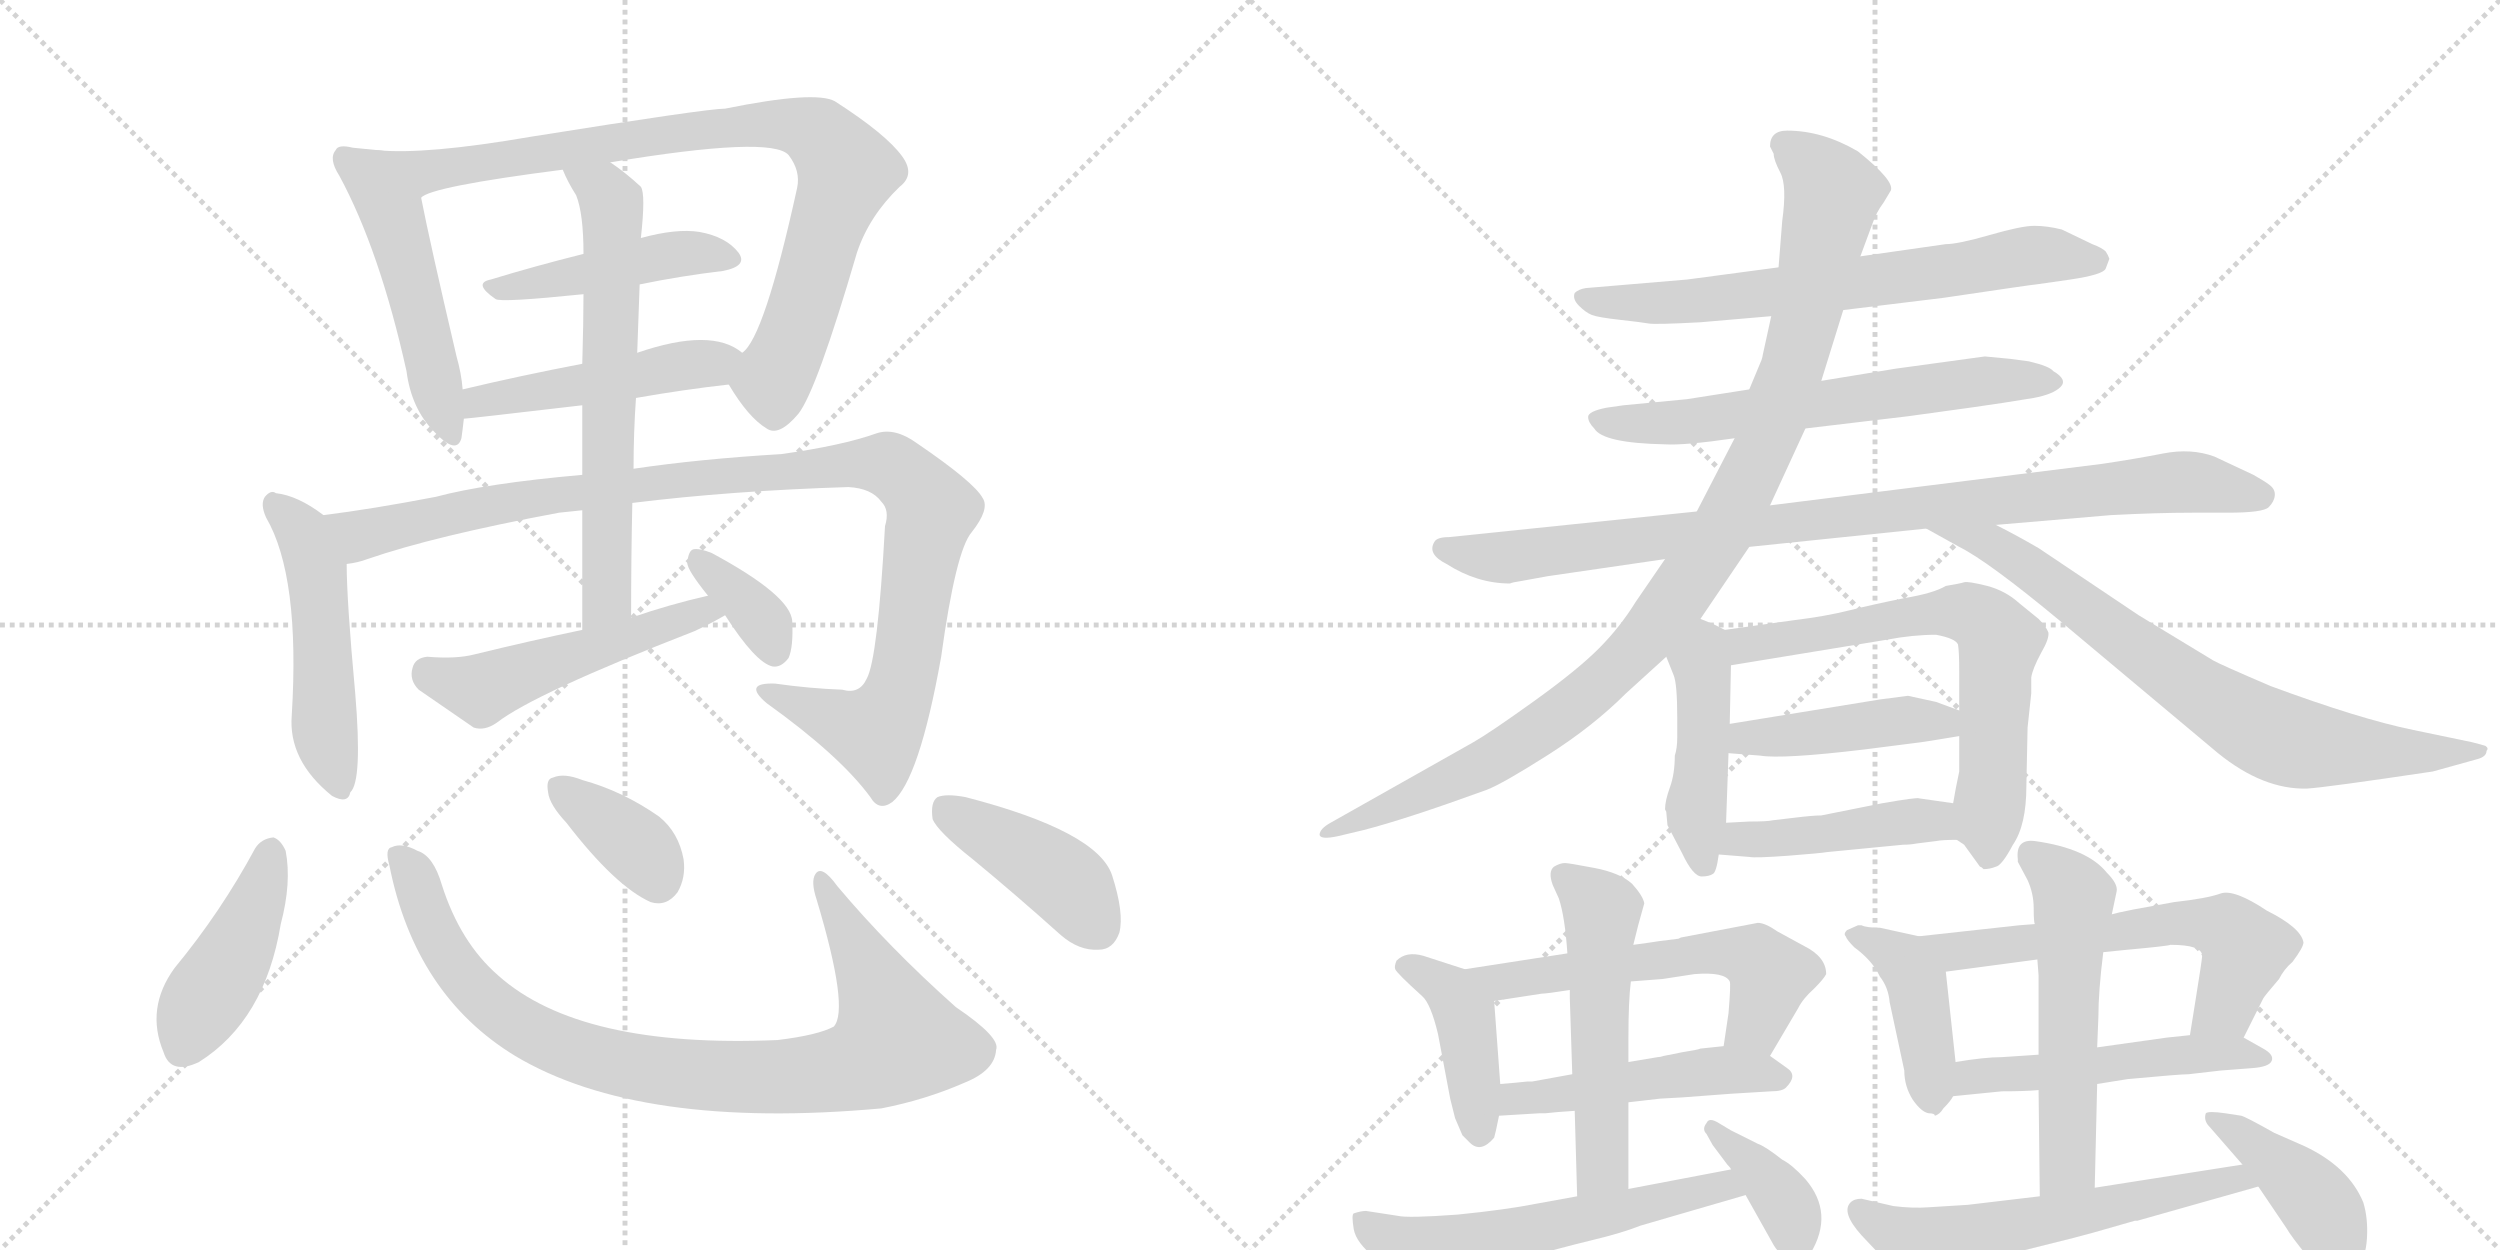 <svg version="1.1" viewBox="0 0 2048 1024" xmlns="http://www.w3.org/2000/svg">
  <g stroke="lightgray" stroke-dasharray="1,1" stroke-width="1" transform="scale(4, 4)">
    <line x1="0" y1="0" x2="256" y2="256"></line>
    <line x1="256" y1="0" x2="0" y2="256"></line>
    <line x1="128" y1="0" x2="128" y2="256"></line>
    <line x1="0" y1="128" x2="256" y2="128"></line>
    <line x1="256" y1="0" x2="512" y2="256"></line>
    <line x1="512" y1="0" x2="256" y2="256"></line>
    <line x1="384" y1="0" x2="384" y2="256"></line>
    <line x1="256" y1="128" x2="512" y2="128"></line>
  </g>
<g transform="scale(1, -1) translate(0, -850)">
   <style type="text/css">
    @keyframes keyframes0 {
      from {
       stroke: black;
       stroke-dashoffset: 501;
       stroke-width: 128;
       }
       62% {
       animation-timing-function: step-end;
       stroke: black;
       stroke-dashoffset: 0;
       stroke-width: 128;
       }
       to {
       stroke: black;
       stroke-width: 1024;
       }
       }
       #make-me-a-hanzi-animation-0 {
         animation: keyframes0 0.658s both;
         animation-delay: 0s;
         animation-timing-function: linear;
       }
    @keyframes keyframes1 {
      from {
       stroke: black;
       stroke-dashoffset: 860;
       stroke-width: 128;
       }
       74% {
       animation-timing-function: step-end;
       stroke: black;
       stroke-dashoffset: 0;
       stroke-width: 128;
       }
       to {
       stroke: black;
       stroke-width: 1024;
       }
       }
       #make-me-a-hanzi-animation-1 {
         animation: keyframes1 0.95s both;
         animation-delay: 0.658s;
         animation-timing-function: linear;
       }
    @keyframes keyframes2 {
      from {
       stroke: black;
       stroke-dashoffset: 452;
       stroke-width: 128;
       }
       60% {
       animation-timing-function: step-end;
       stroke: black;
       stroke-dashoffset: 0;
       stroke-width: 128;
       }
       to {
       stroke: black;
       stroke-width: 1024;
       }
       }
       #make-me-a-hanzi-animation-2 {
         animation: keyframes2 0.618s both;
         animation-delay: 1.608s;
         animation-timing-function: linear;
       }
    @keyframes keyframes3 {
      from {
       stroke: black;
       stroke-dashoffset: 479;
       stroke-width: 128;
       }
       61% {
       animation-timing-function: step-end;
       stroke: black;
       stroke-dashoffset: 0;
       stroke-width: 128;
       }
       to {
       stroke: black;
       stroke-width: 1024;
       }
       }
       #make-me-a-hanzi-animation-3 {
         animation: keyframes3 0.64s both;
         animation-delay: 2.225s;
         animation-timing-function: linear;
       }
    @keyframes keyframes4 {
      from {
       stroke: black;
       stroke-dashoffset: 498;
       stroke-width: 128;
       }
       62% {
       animation-timing-function: step-end;
       stroke: black;
       stroke-dashoffset: 0;
       stroke-width: 128;
       }
       to {
       stroke: black;
       stroke-width: 1024;
       }
       }
       #make-me-a-hanzi-animation-4 {
         animation: keyframes4 0.655s both;
         animation-delay: 2.865s;
         animation-timing-function: linear;
       }
    @keyframes keyframes5 {
      from {
       stroke: black;
       stroke-dashoffset: 1054;
       stroke-width: 128;
       }
       77% {
       animation-timing-function: step-end;
       stroke: black;
       stroke-dashoffset: 0;
       stroke-width: 128;
       }
       to {
       stroke: black;
       stroke-width: 1024;
       }
       }
       #make-me-a-hanzi-animation-5 {
         animation: keyframes5 1.108s both;
         animation-delay: 3.521s;
         animation-timing-function: linear;
       }
    @keyframes keyframes6 {
      from {
       stroke: black;
       stroke-dashoffset: 643;
       stroke-width: 128;
       }
       68% {
       animation-timing-function: step-end;
       stroke: black;
       stroke-dashoffset: 0;
       stroke-width: 128;
       }
       to {
       stroke: black;
       stroke-width: 1024;
       }
       }
       #make-me-a-hanzi-animation-6 {
         animation: keyframes6 0.773s both;
         animation-delay: 4.628s;
         animation-timing-function: linear;
       }
    @keyframes keyframes7 {
      from {
       stroke: black;
       stroke-dashoffset: 505;
       stroke-width: 128;
       }
       62% {
       animation-timing-function: step-end;
       stroke: black;
       stroke-dashoffset: 0;
       stroke-width: 128;
       }
       to {
       stroke: black;
       stroke-width: 1024;
       }
       }
       #make-me-a-hanzi-animation-7 {
         animation: keyframes7 0.661s both;
         animation-delay: 5.402s;
         animation-timing-function: linear;
       }
    @keyframes keyframes8 {
      from {
       stroke: black;
       stroke-dashoffset: 353;
       stroke-width: 128;
       }
       53% {
       animation-timing-function: step-end;
       stroke: black;
       stroke-dashoffset: 0;
       stroke-width: 128;
       }
       to {
       stroke: black;
       stroke-width: 1024;
       }
       }
       #make-me-a-hanzi-animation-8 {
         animation: keyframes8 0.537s both;
         animation-delay: 6.062s;
         animation-timing-function: linear;
       }
    @keyframes keyframes9 {
      from {
       stroke: black;
       stroke-dashoffset: 432;
       stroke-width: 128;
       }
       58% {
       animation-timing-function: step-end;
       stroke: black;
       stroke-dashoffset: 0;
       stroke-width: 128;
       }
       to {
       stroke: black;
       stroke-width: 1024;
       }
       }
       #make-me-a-hanzi-animation-9 {
         animation: keyframes9 0.602s both;
         animation-delay: 6.6s;
         animation-timing-function: linear;
       }
    @keyframes keyframes10 {
      from {
       stroke: black;
       stroke-dashoffset: 898;
       stroke-width: 128;
       }
       75% {
       animation-timing-function: step-end;
       stroke: black;
       stroke-dashoffset: 0;
       stroke-width: 128;
       }
       to {
       stroke: black;
       stroke-width: 1024;
       }
       }
       #make-me-a-hanzi-animation-10 {
         animation: keyframes10 0.981s both;
         animation-delay: 7.201s;
         animation-timing-function: linear;
       }
    @keyframes keyframes11 {
      from {
       stroke: black;
       stroke-dashoffset: 366;
       stroke-width: 128;
       }
       54% {
       animation-timing-function: step-end;
       stroke: black;
       stroke-dashoffset: 0;
       stroke-width: 128;
       }
       to {
       stroke: black;
       stroke-width: 1024;
       }
       }
       #make-me-a-hanzi-animation-11 {
         animation: keyframes11 0.548s both;
         animation-delay: 8.182s;
         animation-timing-function: linear;
       }
    @keyframes keyframes12 {
      from {
       stroke: black;
       stroke-dashoffset: 418;
       stroke-width: 128;
       }
       58% {
       animation-timing-function: step-end;
       stroke: black;
       stroke-dashoffset: 0;
       stroke-width: 128;
       }
       to {
       stroke: black;
       stroke-width: 1024;
       }
       }
       #make-me-a-hanzi-animation-12 {
         animation: keyframes12 0.59s both;
         animation-delay: 8.73s;
         animation-timing-function: linear;
       }
    @keyframes keyframes13 {
      from {
       stroke: black;
       stroke-dashoffset: 681;
       stroke-width: 128;
       }
       69% {
       animation-timing-function: step-end;
       stroke: black;
       stroke-dashoffset: 0;
       stroke-width: 128;
       }
       to {
       stroke: black;
       stroke-width: 1024;
       }
       }
       #make-me-a-hanzi-animation-13 {
         animation: keyframes13 0.804s both;
         animation-delay: 9.32s;
         animation-timing-function: linear;
       }
    @keyframes keyframes14 {
      from {
       stroke: black;
       stroke-dashoffset: 631;
       stroke-width: 128;
       }
       67% {
       animation-timing-function: step-end;
       stroke: black;
       stroke-dashoffset: 0;
       stroke-width: 128;
       }
       to {
       stroke: black;
       stroke-width: 1024;
       }
       }
       #make-me-a-hanzi-animation-14 {
         animation: keyframes14 0.764s both;
         animation-delay: 10.124s;
         animation-timing-function: linear;
       }
    @keyframes keyframes15 {
      from {
       stroke: black;
       stroke-dashoffset: 930;
       stroke-width: 128;
       }
       75% {
       animation-timing-function: step-end;
       stroke: black;
       stroke-dashoffset: 0;
       stroke-width: 128;
       }
       to {
       stroke: black;
       stroke-width: 1024;
       }
       }
       #make-me-a-hanzi-animation-15 {
         animation: keyframes15 1.007s both;
         animation-delay: 10.888s;
         animation-timing-function: linear;
       }
    @keyframes keyframes16 {
      from {
       stroke: black;
       stroke-dashoffset: 1021;
       stroke-width: 128;
       }
       77% {
       animation-timing-function: step-end;
       stroke: black;
       stroke-dashoffset: 0;
       stroke-width: 128;
       }
       to {
       stroke: black;
       stroke-width: 1024;
       }
       }
       #make-me-a-hanzi-animation-16 {
         animation: keyframes16 1.081s both;
         animation-delay: 11.895s;
         animation-timing-function: linear;
       }
    @keyframes keyframes17 {
      from {
       stroke: black;
       stroke-dashoffset: 752;
       stroke-width: 128;
       }
       71% {
       animation-timing-function: step-end;
       stroke: black;
       stroke-dashoffset: 0;
       stroke-width: 128;
       }
       to {
       stroke: black;
       stroke-width: 1024;
       }
       }
       #make-me-a-hanzi-animation-17 {
         animation: keyframes17 0.862s both;
         animation-delay: 12.976s;
         animation-timing-function: linear;
       }
    @keyframes keyframes18 {
      from {
       stroke: black;
       stroke-dashoffset: 449;
       stroke-width: 128;
       }
       59% {
       animation-timing-function: step-end;
       stroke: black;
       stroke-dashoffset: 0;
       stroke-width: 128;
       }
       to {
       stroke: black;
       stroke-width: 1024;
       }
       }
       #make-me-a-hanzi-animation-18 {
         animation: keyframes18 0.615s both;
         animation-delay: 13.838s;
         animation-timing-function: linear;
       }
    @keyframes keyframes19 {
      from {
       stroke: black;
       stroke-dashoffset: 664;
       stroke-width: 128;
       }
       68% {
       animation-timing-function: step-end;
       stroke: black;
       stroke-dashoffset: 0;
       stroke-width: 128;
       }
       to {
       stroke: black;
       stroke-width: 1024;
       }
       }
       #make-me-a-hanzi-animation-19 {
         animation: keyframes19 0.79s both;
         animation-delay: 14.453s;
         animation-timing-function: linear;
       }
    @keyframes keyframes20 {
      from {
       stroke: black;
       stroke-dashoffset: 437;
       stroke-width: 128;
       }
       59% {
       animation-timing-function: step-end;
       stroke: black;
       stroke-dashoffset: 0;
       stroke-width: 128;
       }
       to {
       stroke: black;
       stroke-width: 1024;
       }
       }
       #make-me-a-hanzi-animation-20 {
         animation: keyframes20 0.606s both;
         animation-delay: 15.243s;
         animation-timing-function: linear;
       }
    @keyframes keyframes21 {
      from {
       stroke: black;
       stroke-dashoffset: 445;
       stroke-width: 128;
       }
       59% {
       animation-timing-function: step-end;
       stroke: black;
       stroke-dashoffset: 0;
       stroke-width: 128;
       }
       to {
       stroke: black;
       stroke-width: 1024;
       }
       }
       #make-me-a-hanzi-animation-21 {
         animation: keyframes21 0.612s both;
         animation-delay: 15.849s;
         animation-timing-function: linear;
       }
    @keyframes keyframes22 {
      from {
       stroke: black;
       stroke-dashoffset: 416;
       stroke-width: 128;
       }
       58% {
       animation-timing-function: step-end;
       stroke: black;
       stroke-dashoffset: 0;
       stroke-width: 128;
       }
       to {
       stroke: black;
       stroke-width: 1024;
       }
       }
       #make-me-a-hanzi-animation-22 {
         animation: keyframes22 0.589s both;
         animation-delay: 16.461s;
         animation-timing-function: linear;
       }
    @keyframes keyframes23 {
      from {
       stroke: black;
       stroke-dashoffset: 572;
       stroke-width: 128;
       }
       65% {
       animation-timing-function: step-end;
       stroke: black;
       stroke-dashoffset: 0;
       stroke-width: 128;
       }
       to {
       stroke: black;
       stroke-width: 1024;
       }
       }
       #make-me-a-hanzi-animation-23 {
         animation: keyframes23 0.715s both;
         animation-delay: 17.05s;
         animation-timing-function: linear;
       }
    @keyframes keyframes24 {
      from {
       stroke: black;
       stroke-dashoffset: 486;
       stroke-width: 128;
       }
       61% {
       animation-timing-function: step-end;
       stroke: black;
       stroke-dashoffset: 0;
       stroke-width: 128;
       }
       to {
       stroke: black;
       stroke-width: 1024;
       }
       }
       #make-me-a-hanzi-animation-24 {
         animation: keyframes24 0.646s both;
         animation-delay: 17.765s;
         animation-timing-function: linear;
       }
    @keyframes keyframes25 {
      from {
       stroke: black;
       stroke-dashoffset: 530;
       stroke-width: 128;
       }
       63% {
       animation-timing-function: step-end;
       stroke: black;
       stroke-dashoffset: 0;
       stroke-width: 128;
       }
       to {
       stroke: black;
       stroke-width: 1024;
       }
       }
       #make-me-a-hanzi-animation-25 {
         animation: keyframes25 0.681s both;
         animation-delay: 18.411s;
         animation-timing-function: linear;
       }
    @keyframes keyframes26 {
      from {
       stroke: black;
       stroke-dashoffset: 577;
       stroke-width: 128;
       }
       65% {
       animation-timing-function: step-end;
       stroke: black;
       stroke-dashoffset: 0;
       stroke-width: 128;
       }
       to {
       stroke: black;
       stroke-width: 1024;
       }
       }
       #make-me-a-hanzi-animation-26 {
         animation: keyframes26 0.72s both;
         animation-delay: 19.092s;
         animation-timing-function: linear;
       }
    @keyframes keyframes27 {
      from {
       stroke: black;
       stroke-dashoffset: 373;
       stroke-width: 128;
       }
       55% {
       animation-timing-function: step-end;
       stroke: black;
       stroke-dashoffset: 0;
       stroke-width: 128;
       }
       to {
       stroke: black;
       stroke-width: 1024;
       }
       }
       #make-me-a-hanzi-animation-27 {
         animation: keyframes27 0.554s both;
         animation-delay: 19.812s;
         animation-timing-function: linear;
       }
    @keyframes keyframes28 {
      from {
       stroke: black;
       stroke-dashoffset: 422;
       stroke-width: 128;
       }
       58% {
       animation-timing-function: step-end;
       stroke: black;
       stroke-dashoffset: 0;
       stroke-width: 128;
       }
       to {
       stroke: black;
       stroke-width: 1024;
       }
       }
       #make-me-a-hanzi-animation-28 {
         animation: keyframes28 0.593s both;
         animation-delay: 20.365s;
         animation-timing-function: linear;
       }
    @keyframes keyframes29 {
      from {
       stroke: black;
       stroke-dashoffset: 605;
       stroke-width: 128;
       }
       66% {
       animation-timing-function: step-end;
       stroke: black;
       stroke-dashoffset: 0;
       stroke-width: 128;
       }
       to {
       stroke: black;
       stroke-width: 1024;
       }
       }
       #make-me-a-hanzi-animation-29 {
         animation: keyframes29 0.742s both;
         animation-delay: 20.958s;
         animation-timing-function: linear;
       }
    @keyframes keyframes30 {
      from {
       stroke: black;
       stroke-dashoffset: 510;
       stroke-width: 128;
       }
       62% {
       animation-timing-function: step-end;
       stroke: black;
       stroke-dashoffset: 0;
       stroke-width: 128;
       }
       to {
       stroke: black;
       stroke-width: 1024;
       }
       }
       #make-me-a-hanzi-animation-30 {
         animation: keyframes30 0.665s both;
         animation-delay: 21.701s;
         animation-timing-function: linear;
       }
    @keyframes keyframes31 {
      from {
       stroke: black;
       stroke-dashoffset: 550;
       stroke-width: 128;
       }
       64% {
       animation-timing-function: step-end;
       stroke: black;
       stroke-dashoffset: 0;
       stroke-width: 128;
       }
       to {
       stroke: black;
       stroke-width: 1024;
       }
       }
       #make-me-a-hanzi-animation-31 {
         animation: keyframes31 0.698s both;
         animation-delay: 22.366s;
         animation-timing-function: linear;
       }
    @keyframes keyframes32 {
      from {
       stroke: black;
       stroke-dashoffset: 588;
       stroke-width: 128;
       }
       66% {
       animation-timing-function: step-end;
       stroke: black;
       stroke-dashoffset: 0;
       stroke-width: 128;
       }
       to {
       stroke: black;
       stroke-width: 1024;
       }
       }
       #make-me-a-hanzi-animation-32 {
         animation: keyframes32 0.729s both;
         animation-delay: 23.063s;
         animation-timing-function: linear;
       }
    @keyframes keyframes33 {
      from {
       stroke: black;
       stroke-dashoffset: 419;
       stroke-width: 128;
       }
       58% {
       animation-timing-function: step-end;
       stroke: black;
       stroke-dashoffset: 0;
       stroke-width: 128;
       }
       to {
       stroke: black;
       stroke-width: 1024;
       }
       }
       #make-me-a-hanzi-animation-33 {
         animation: keyframes33 0.591s both;
         animation-delay: 23.792s;
         animation-timing-function: linear;
       }
</style>
<path d="M 309 727 Q 300 728 289 729 Q 277 732 275 727 Q 269 720 278 706 Q 311 645 333 546 Q 337 515 356 496 Q 374 477 378 491 Q 379 498 380 507 L 379 531 Q 378 544 374 558 Q 352 652 345 688 C 339 717 338 724 309 727 Z" fill="lightgray"></path> 
<path d="M 597 535 Q 613 508 628 499 Q 638 492 654 511 Q 669 530 702 643 Q 712 673 737 697 Q 750 707 739 722 Q 726 740 684 767 Q 668 776 594 761 Q 579 761 435 738 Q 348 723 309 727 C 279 728 317 677 345 688 Q 352 697 461 711 L 500 717 Q 632 739 646 723 Q 656 710 653 696 Q 626 573 608 561 C 594 540 594 540 597 535 Z" fill="lightgray"></path> 
<path d="M 524 617 Q 558 624 592 628 Q 613 632 605 643 Q 595 656 573 660 Q 554 663 525 655 L 478 642 Q 438 632 402 621 Q 387 618 406 605 Q 410 602 478 609 L 524 617 Z" fill="lightgray"></path> 
<path d="M 521 524 Q 561 531 597 535 C 627 538 633 544 608 561 Q 583 582 522 561 L 477 552 Q 425 542 379 531 C 350 524 350 504 380 507 Q 383 507 477 518 L 521 524 Z" fill="lightgray"></path> 
<path d="M 265 428 Q 244 444 226 446 Q 222 449 217 443 Q 213 437 218 426 Q 246 378 239 264 Q 236 227 272 198 Q 285 191 287 201 Q 297 210 291 282 Q 284 358 284 388 C 284 415 284 415 265 428 Z" fill="lightgray"></path> 
<path d="M 518 438 Q 599 448 695 451 Q 714 450 722 439 Q 729 432 725 419 Q 719 310 710 294 Q 704 281 690 285 Q 663 286 635 290 Q 608 291 628 274 Q 688 231 713 197 Q 720 185 731 193 Q 753 211 771 312 Q 783 399 796 414 Q 811 433 805 442 Q 798 455 751 487 Q 733 500 718 495 Q 690 485 640 478 Q 573 474 519 466 L 477 461 Q 398 454 357 443 Q 305 433 265 428 C 235 424 255 380 284 388 Q 293 389 301 392 Q 356 411 458 430 Q 467 431 477 432 L 518 438 Z" fill="lightgray"></path> 
<path d="M 517 344 Q 517 393 518 438 L 519 466 Q 519 496 521 524 L 522 561 Q 523 589 524 617 L 525 655 Q 529 691 525 697 Q 512 709 500 717 C 476 735 448 738 461 711 Q 465 701 472 690 Q 478 675 478 642 L 478 609 Q 478 587 477 552 L 477 518 Q 477 493 477 461 L 477 432 Q 477 389 477 334 C 477 304 517 314 517 344 Z" fill="lightgray"></path> 
<path d="M 580 362 Q 549 355 517 344 L 477 334 Q 434 325 389 314 Q 374 310 350 312 Q 340 311 338 303 Q 335 293 343 285 Q 362 272 388 254 Q 397 251 407 258 Q 438 282 569 333 Q 582 339 594 346 C 620 361 609 369 580 362 Z" fill="lightgray"></path> 
<path d="M 594 346 Q 619 307 633 304 Q 640 303 646 311 Q 650 320 649 341 Q 648 362 583 397 Q 573 401 568 400 Q 564 399 563 389 Q 563 383 580 362 L 594 346 Z" fill="lightgray"></path> 
<path d="M 209 155 Q 181 103 143 57 Q 119 24 134 -12 Q 140 -31 163 -20 Q 217 14 230 93 Q 239 127 234 153 Q 230 162 224 164 Q 214 163 209 155 Z" fill="lightgray"></path> 
<path d="M 319 141 Q 340 35 422 -15 Q 524 -76 722 -58 Q 758 -51 790 -37 Q 815 -27 816 -10 Q 820 0 783 25 Q 728 74 686 124 Q 673 142 668 134 Q 664 128 669 113 Q 696 23 683 9 Q 670 2 637 -2 Q 475 -9 408 51 Q 377 78 362 125 Q 355 149 342 153 Q 329 160 321 156 Q 315 155 319 141 Z" fill="lightgray"></path> 
<path d="M 464 176 Q 504 124 533 111 Q 546 107 555 119 Q 562 131 560 146 Q 556 168 540 181 Q 510 202 477 211 Q 462 217 453 213 Q 447 212 449 201 Q 450 191 464 176 Z" fill="lightgray"></path> 
<path d="M 797 146 Q 831 118 869 84 Q 884 71 900 72 Q 912 72 917 86 Q 921 102 911 133 Q 899 169 791 197 Q 775 200 768 197 Q 762 193 764 179 Q 768 169 797 146 Z" fill="lightgray"></path> 
<path d="M 1510 596 L 1592 606 Q 1666 617 1668 617 L 1696 621 Q 1723 625 1725 630 L 1728 638 Q 1727 641 1725 644 Q 1722 647 1714 650 L 1689 662 Q 1677 665 1666.5 665 Q 1656 665 1630 657.5 Q 1604 650 1594 650 L 1524 640 L 1457 631 L 1382 621 L 1299 614 Q 1293 613 1290 610 Q 1288 605 1293.5 599.5 Q 1299 594 1304 592 Q 1309 590 1327 588 Q 1345 586 1350.5 585 Q 1356 584 1393 586 L 1451 591 L 1510 596 Z" fill="lightgray"></path> 
<path d="M 1479 499 L 1563 509 Q 1629 518 1641 520 L 1666 524 Q 1682 527 1688 533 Q 1694 539 1682 546 Q 1679 550 1662 554 L 1647 556 Q 1627 558 1626 558 L 1553 548 L 1492 538 L 1433 531 L 1382 523 L 1330 518 L 1316 516 Q 1301 513 1301 508.5 Q 1301 504 1306 499 Q 1313 487 1364 486 Q 1380 485 1421 491 L 1479 499 Z" fill="lightgray"></path> 
<path d="M 1433 402 L 1578 417 L 1635 420 L 1729 428 Q 1767 430 1796 430 L 1825 430 Q 1854 430 1858.5 434.5 Q 1863 439 1863.5 444 Q 1864 449 1859.5 452.5 Q 1855 456 1846 461 L 1814 476 Q 1795 483 1772 478.5 Q 1749 474 1722 470 L 1450 436 L 1390 431 L 1187 410 Q 1177 410 1175 406 Q 1169 396 1185 388 Q 1210 372 1237 372 Q 1239 373 1246 374 L 1268 378 L 1364 392 L 1433 402 Z" fill="lightgray"></path> 
<path d="M 1393 343 L 1433 402 L 1450 436 L 1479 499 L 1492 538 L 1510 596 L 1524 640 L 1534 667 Q 1537 676 1543 684 L 1549 694 Q 1552 702 1522 726 Q 1493 743 1464 743 Q 1450 743 1450 730 L 1453 724 Q 1453 719 1458.5 708.5 Q 1464 698 1460 669 L 1457 631 L 1451 591 L 1444 559 Q 1444 558 1443 555 L 1433 531 L 1421 491 L 1390 431 L 1364 392 L 1340 357 Q 1327 336 1309.5 318.5 Q 1292 301 1256.5 275.5 Q 1221 250 1207 242 L 1090 176 Q 1081 171 1081 166 Q 1082 162 1096 165 L 1117 170 Q 1152 179 1218 203 Q 1231 208 1268 231.5 Q 1305 255 1332 282 L 1365 312 L 1393 343 Z" fill="lightgray"></path> 
<path d="M 1578 417 L 1605 402 Q 1629 390 1688 341 L 1817 233 Q 1854 203 1890 204 Q 1906 205 1993 218 L 2029 228 Q 2037 230 2037 235 Q 2039 237 2036 239 Q 2033 240 2025 242 L 1977 252 Q 1933 261 1860 288 Q 1818 306 1813 309 L 1752 346 L 1670 401 Q 1651 412 1635 420 C 1608 434 1552 432 1578 417 Z" fill="lightgray"></path> 
<path d="M 1366 174 Q 1368 170 1378 151 Q 1387 132 1394 132 Q 1400 132 1403 134 Q 1406 135 1408 150 L 1414 176 L 1416 233 L 1417 257 L 1418 305 C 1419 331 1419 331 1413 334 L 1403 339 L 1393 343 C 1365 354 1354 340 1365 312 L 1371 297 Q 1374 290 1374 262 L 1374 246 Q 1374 237 1372 231 Q 1372 216 1368 205 Q 1364 194 1364 187 L 1365 185 L 1366 174 Z" fill="lightgray"></path> 
<path d="M 1603 162 L 1609 158 L 1622 140 Q 1623 140 1625 138 Q 1630 138 1635 140 Q 1640 141 1649 158 Q 1660 174 1660 206 L 1661 254 L 1664 282 L 1664 295 Q 1665 302 1672 315 Q 1679 327 1678 332 Q 1676 337 1670 343 L 1654 356 Q 1643 366 1628 370 Q 1612 374 1609 373 Q 1606 372 1594 370 Q 1584 364 1560 360 Q 1535 355 1515 350 Q 1495 345 1470 342 L 1413 334 C 1383 330 1388 300 1418 305 L 1546 326 Q 1567 330 1586 330 Q 1602 327 1604 322 Q 1605 316 1605 300 L 1605 268 L 1605 247 L 1605 218 Q 1602 204 1600 192 C 1596 169 1596 169 1603 162 Z" fill="lightgray"></path> 
<path d="M 1416 233 L 1442 231 Q 1460 228 1527 236 L 1574 242 Q 1575 242 1605 247 C 1635 252 1633 258 1605 268 L 1586 275 L 1563 280 L 1540 277 L 1417 257 C 1387 252 1386 235 1416 233 Z" fill="lightgray"></path> 
<path d="M 1408 150 L 1433 148 Q 1438 147 1465 149 Q 1491 151 1497 152 L 1559 158 Q 1565 158 1570 159 L 1586 161 Q 1591 162 1603 162 C 1633 162 1630 188 1600 192 L 1572 196 Q 1571 197 1542 192 L 1492 182 Q 1485 182 1469 180 L 1452 178 Q 1448 177 1433 177 L 1414 176 C 1384 174 1378 152 1408 150 Z" fill="lightgray"></path> 
<path d="M 1200 56 L 1166 67 Q 1152 71 1144 63 Q 1142 58 1143 56 Q 1144 53 1165 34 Q 1172 28 1178 3 L 1188 -50 L 1192 -66 L 1198 -80 L 1204 -86 Q 1213 -95 1224 -82 Q 1225 -79 1228 -64 L 1229 -38 L 1224 30 C 1223 49 1223 49 1200 56 Z" fill="lightgray"></path> 
<path d="M 1450 -15 L 1473 24 Q 1477 32 1486 40 Q 1494 48 1496 52 Q 1496 66 1478 75 L 1456 87 Q 1446 94 1440 94 L 1377 82 L 1375 81 L 1359 79 Q 1353 78 1338 76 L 1284 69 L 1200 56 C 1170 51 1194 25 1224 30 L 1263 36 Q 1267 36 1286 39 L 1336 46 L 1362 48 L 1388 52 Q 1413 54 1417 46 Q 1418 44 1416 20 L 1412 -7 C 1408 -37 1435 -41 1450 -15 Z" fill="lightgray"></path> 
<path d="M 1451 -44 Q 1460 -44 1463 -41 Q 1473 -31 1464 -25 L 1450 -15 C 1435 -5 1435 -5 1412 -7 L 1393 -9 Q 1391 -10 1378 -12 L 1363 -15 Q 1360 -16 1358 -16 L 1334 -20 L 1288 -30 L 1255 -36 L 1251 -36 L 1241 -37 L 1229 -38 C 1199 -40 1198 -66 1228 -64 L 1261 -62 L 1266 -62 L 1276 -61 L 1290 -60 L 1334 -53 L 1360 -50 L 1378 -49 L 1418 -46 L 1451 -44 Z" fill="lightgray"></path> 
<path d="M 1338 76 L 1342 92 L 1347 110 Q 1346 116 1337 126 Q 1327 135 1306 139 Q 1285 143 1282 143 Q 1278 143 1273 140 Q 1268 136 1272 125 L 1277 114 Q 1282 99 1284 69 L 1286 39 L 1286 32 L 1288 -30 L 1290 -60 L 1292 -130 C 1293 -160 1334 -154 1334 -124 L 1334 -53 L 1334 -20 L 1334 0 Q 1334 30 1336 46 L 1338 76 Z" fill="lightgray"></path> 
<path d="M 1292 -130 L 1259 -136 Q 1234 -141 1194 -145 Q 1153 -148 1145 -146 L 1119 -142 Q 1115 -142 1109 -144 Q 1107 -145 1109 -157 Q 1111 -168 1126 -180 Q 1140 -191 1148 -201 Q 1156 -211 1169 -208 Q 1182 -208 1218 -190 L 1244 -182 Q 1279 -172 1304 -166 Q 1329 -160 1344 -154 L 1430 -129 C 1459 -121 1447 -102 1418 -108 L 1334 -124 L 1292 -130 Z" fill="lightgray"></path> 
<path d="M 1430 -129 L 1453 -170 Q 1459 -180 1469 -182 Q 1479 -184 1483 -177 Q 1503 -144 1479 -116 Q 1468 -104 1460 -100 Q 1446 -89 1440 -87 L 1418 -76 L 1408 -70 Q 1400 -65 1398 -70 Q 1394 -75 1398 -79 L 1403 -88 L 1415 -104 Q 1418 -107 1418 -108 L 1430 -129 Z" fill="lightgray"></path> 
<path d="M 1525 92 L 1522 92 L 1513 88 Q 1510 85 1512 83 Q 1513 80 1519 74 Q 1534 63 1540 50 Q 1547 41 1548 29 L 1560 -27 Q 1560 -40 1567 -51 Q 1574 -61 1580 -62 Q 1585 -62 1585 -64 Q 1589 -63 1592 -58 Q 1598 -52 1600 -48 L 1602 -20 L 1594 54 C 1591 79 1591 79 1572 83 L 1540 90 Q 1529 90 1525 92 Z" fill="lightgray"></path> 
<path d="M 1838 0 L 1854 32 Q 1855 34 1867 48 Q 1871 56 1878 62 Q 1887 74 1887 78 Q 1885 90 1857 104 Q 1830 122 1819 118 Q 1808 114 1781 111 L 1748 105 Q 1733 102 1730 101 L 1667 93 L 1654 92 L 1572 83 C 1542 80 1564 50 1594 54 L 1669 64 L 1723 70 L 1743 72 Q 1776 75 1778 76 Q 1804 76 1804 67 Q 1804 64 1798 27 L 1794 2 C 1789 -28 1825 -27 1838 0 Z" fill="lightgray"></path> 
<path d="M 1600 -48 L 1640 -44 Q 1659 -44 1670 -43 L 1718 -38 L 1743 -34 Q 1786 -30 1793 -30 L 1819 -27 L 1845 -25 Q 1859 -24 1861 -19 Q 1863 -14 1854 -9 L 1838 0 L 1794 2 L 1775 0 L 1718 -8 L 1670 -14 L 1640 -16 Q 1626 -16 1602 -20 C 1572 -25 1570 -51 1600 -48 Z" fill="lightgray"></path> 
<path d="M 1670 -43 L 1671 -130 C 1671 -160 1715 -153 1716 -123 L 1718 -38 L 1718 -8 L 1719 17 Q 1719 38 1723 70 L 1730 101 L 1734 120 Q 1735 126 1726 135 Q 1710 155 1667 161 Q 1651 163 1653 146 L 1653 144 L 1661 129 Q 1666 118 1666 106 Q 1666 94 1667 93 L 1669 64 L 1670 51 L 1670 -14 L 1670 -43 Z" fill="lightgray"></path> 
<path d="M 1671 -130 L 1612 -137 L 1580 -139 Q 1567 -140 1551 -138 L 1525 -132 Q 1519 -132 1516 -135 Q 1508 -143 1525 -162 L 1542 -180 Q 1563 -201 1572 -200 Q 1581 -198 1588 -196 L 1651 -176 L 1699 -164 Q 1703 -163 1714 -160 L 1749 -150 L 1751 -150 L 1850 -122 C 1879 -114 1867 -99 1837 -104 L 1716 -123 L 1671 -130 Z" fill="lightgray"></path> 
<path d="M 1850 -122 L 1873 -156 Q 1877 -163 1890.5 -179.5 Q 1904 -196 1913 -198 Q 1923 -198 1930.5 -189.5 Q 1938 -181 1939 -164.5 Q 1940 -148 1936 -135 Q 1924 -106 1888 -89 L 1863 -78 Q 1840 -65 1836 -64 L 1823 -62 Q 1809 -60 1807 -62 Q 1805 -68 1810 -73 L 1837 -104 L 1850 -122 Z" fill="lightgray"></path> 
      <clipPath id="make-me-a-hanzi-clip-0">
      <path d="M 309 727 Q 300 728 289 729 Q 277 732 275 727 Q 269 720 278 706 Q 311 645 333 546 Q 337 515 356 496 Q 374 477 378 491 Q 379 498 380 507 L 379 531 Q 378 544 374 558 Q 352 652 345 688 C 339 717 338 724 309 727 Z" fill="lightgray"></path>
      </clipPath>
      <path clip-path="url(#make-me-a-hanzi-clip-0)" d="M 283 720 L 300 707 L 323 669 L 368 496 " fill="none" id="make-me-a-hanzi-animation-0" stroke-dasharray="373 746" stroke-linecap="round"></path>

      <clipPath id="make-me-a-hanzi-clip-1">
      <path d="M 597 535 Q 613 508 628 499 Q 638 492 654 511 Q 669 530 702 643 Q 712 673 737 697 Q 750 707 739 722 Q 726 740 684 767 Q 668 776 594 761 Q 579 761 435 738 Q 348 723 309 727 C 279 728 317 677 345 688 Q 352 697 461 711 L 500 717 Q 632 739 646 723 Q 656 710 653 696 Q 626 573 608 561 C 594 540 594 540 597 535 Z" fill="lightgray"></path>
      </clipPath>
      <path clip-path="url(#make-me-a-hanzi-clip-1)" d="M 314 723 L 349 710 L 609 748 L 647 748 L 671 740 L 694 710 L 658 596 L 634 541 L 635 518 " fill="none" id="make-me-a-hanzi-animation-1" stroke-dasharray="732 1464" stroke-linecap="round"></path>

      <clipPath id="make-me-a-hanzi-clip-2">
      <path d="M 524 617 Q 558 624 592 628 Q 613 632 605 643 Q 595 656 573 660 Q 554 663 525 655 L 478 642 Q 438 632 402 621 Q 387 618 406 605 Q 410 602 478 609 L 524 617 Z" fill="lightgray"></path>
      </clipPath>
      <path clip-path="url(#make-me-a-hanzi-clip-2)" d="M 403 613 L 464 620 L 548 641 L 596 638 " fill="none" id="make-me-a-hanzi-animation-2" stroke-dasharray="324 648" stroke-linecap="round"></path>

      <clipPath id="make-me-a-hanzi-clip-3">
      <path d="M 521 524 Q 561 531 597 535 C 627 538 633 544 608 561 Q 583 582 522 561 L 477 552 Q 425 542 379 531 C 350 524 350 504 380 507 Q 383 507 477 518 L 521 524 Z" fill="lightgray"></path>
      </clipPath>
      <path clip-path="url(#make-me-a-hanzi-clip-3)" d="M 381 513 L 416 526 L 599 557 " fill="none" id="make-me-a-hanzi-animation-3" stroke-dasharray="351 702" stroke-linecap="round"></path>

      <clipPath id="make-me-a-hanzi-clip-4">
      <path d="M 265 428 Q 244 444 226 446 Q 222 449 217 443 Q 213 437 218 426 Q 246 378 239 264 Q 236 227 272 198 Q 285 191 287 201 Q 297 210 291 282 Q 284 358 284 388 C 284 415 284 415 265 428 Z" fill="lightgray"></path>
      </clipPath>
      <path clip-path="url(#make-me-a-hanzi-clip-4)" d="M 224 438 L 247 416 L 261 372 L 265 257 L 277 210 " fill="none" id="make-me-a-hanzi-animation-4" stroke-dasharray="370 740" stroke-linecap="round"></path>

      <clipPath id="make-me-a-hanzi-clip-5">
      <path d="M 518 438 Q 599 448 695 451 Q 714 450 722 439 Q 729 432 725 419 Q 719 310 710 294 Q 704 281 690 285 Q 663 286 635 290 Q 608 291 628 274 Q 688 231 713 197 Q 720 185 731 193 Q 753 211 771 312 Q 783 399 796 414 Q 811 433 805 442 Q 798 455 751 487 Q 733 500 718 495 Q 690 485 640 478 Q 573 474 519 466 L 477 461 Q 398 454 357 443 Q 305 433 265 428 C 235 424 255 380 284 388 Q 293 389 301 392 Q 356 411 458 430 Q 467 431 477 432 L 518 438 Z" fill="lightgray"></path>
      </clipPath>
      <path clip-path="url(#make-me-a-hanzi-clip-5)" d="M 273 423 L 295 412 L 450 445 L 728 469 L 744 459 L 763 431 L 743 305 L 729 265 L 718 250 L 629 283 " fill="none" id="make-me-a-hanzi-animation-5" stroke-dasharray="926 1852" stroke-linecap="round"></path>

      <clipPath id="make-me-a-hanzi-clip-6">
      <path d="M 517 344 Q 517 393 518 438 L 519 466 Q 519 496 521 524 L 522 561 Q 523 589 524 617 L 525 655 Q 529 691 525 697 Q 512 709 500 717 C 476 735 448 738 461 711 Q 465 701 472 690 Q 478 675 478 642 L 478 609 Q 478 587 477 552 L 477 518 Q 477 493 477 461 L 477 432 Q 477 389 477 334 C 477 304 517 314 517 344 Z" fill="lightgray"></path>
      </clipPath>
      <path clip-path="url(#make-me-a-hanzi-clip-6)" d="M 468 708 L 498 689 L 502 666 L 498 368 L 482 342 " fill="none" id="make-me-a-hanzi-animation-6" stroke-dasharray="515 1030" stroke-linecap="round"></path>

      <clipPath id="make-me-a-hanzi-clip-7">
      <path d="M 580 362 Q 549 355 517 344 L 477 334 Q 434 325 389 314 Q 374 310 350 312 Q 340 311 338 303 Q 335 293 343 285 Q 362 272 388 254 Q 397 251 407 258 Q 438 282 569 333 Q 582 339 594 346 C 620 361 609 369 580 362 Z" fill="lightgray"></path>
      </clipPath>
      <path clip-path="url(#make-me-a-hanzi-clip-7)" d="M 351 298 L 394 285 L 576 350 L 586 346 " fill="none" id="make-me-a-hanzi-animation-7" stroke-dasharray="377 754" stroke-linecap="round"></path>

      <clipPath id="make-me-a-hanzi-clip-8">
      <path d="M 594 346 Q 619 307 633 304 Q 640 303 646 311 Q 650 320 649 341 Q 648 362 583 397 Q 573 401 568 400 Q 564 399 563 389 Q 563 383 580 362 L 594 346 Z" fill="lightgray"></path>
      </clipPath>
      <path clip-path="url(#make-me-a-hanzi-clip-8)" d="M 574 391 L 614 355 L 634 317 " fill="none" id="make-me-a-hanzi-animation-8" stroke-dasharray="225 450" stroke-linecap="round"></path>

      <clipPath id="make-me-a-hanzi-clip-9">
      <path d="M 209 155 Q 181 103 143 57 Q 119 24 134 -12 Q 140 -31 163 -20 Q 217 14 230 93 Q 239 127 234 153 Q 230 162 224 164 Q 214 163 209 155 Z" fill="lightgray"></path>
      </clipPath>
      <path clip-path="url(#make-me-a-hanzi-clip-9)" d="M 223 153 L 196 76 L 151 -7 " fill="none" id="make-me-a-hanzi-animation-9" stroke-dasharray="304 608" stroke-linecap="round"></path>

      <clipPath id="make-me-a-hanzi-clip-10">
      <path d="M 319 141 Q 340 35 422 -15 Q 524 -76 722 -58 Q 758 -51 790 -37 Q 815 -27 816 -10 Q 820 0 783 25 Q 728 74 686 124 Q 673 142 668 134 Q 664 128 669 113 Q 696 23 683 9 Q 670 2 637 -2 Q 475 -9 408 51 Q 377 78 362 125 Q 355 149 342 153 Q 329 160 321 156 Q 315 155 319 141 Z" fill="lightgray"></path>
      </clipPath>
      <path clip-path="url(#make-me-a-hanzi-clip-10)" d="M 327 148 L 339 133 L 361 78 L 385 43 L 428 8 L 472 -12 L 523 -25 L 616 -33 L 691 -26 L 709 -21 L 735 -2 L 720 40 L 673 129 " fill="none" id="make-me-a-hanzi-animation-10" stroke-dasharray="770 1540" stroke-linecap="round"></path>

      <clipPath id="make-me-a-hanzi-clip-11">
      <path d="M 464 176 Q 504 124 533 111 Q 546 107 555 119 Q 562 131 560 146 Q 556 168 540 181 Q 510 202 477 211 Q 462 217 453 213 Q 447 212 449 201 Q 450 191 464 176 Z" fill="lightgray"></path>
      </clipPath>
      <path clip-path="url(#make-me-a-hanzi-clip-11)" d="M 460 204 L 518 160 L 539 129 " fill="none" id="make-me-a-hanzi-animation-11" stroke-dasharray="238 476" stroke-linecap="round"></path>

      <clipPath id="make-me-a-hanzi-clip-12">
      <path d="M 797 146 Q 831 118 869 84 Q 884 71 900 72 Q 912 72 917 86 Q 921 102 911 133 Q 899 169 791 197 Q 775 200 768 197 Q 762 193 764 179 Q 768 169 797 146 Z" fill="lightgray"></path>
      </clipPath>
      <path clip-path="url(#make-me-a-hanzi-clip-12)" d="M 774 189 L 868 131 L 900 90 " fill="none" id="make-me-a-hanzi-animation-12" stroke-dasharray="290 580" stroke-linecap="round"></path>

      <clipPath id="make-me-a-hanzi-clip-13">
      <path d="M 1510 596 L 1592 606 Q 1666 617 1668 617 L 1696 621 Q 1723 625 1725 630 L 1728 638 Q 1727 641 1725 644 Q 1722 647 1714 650 L 1689 662 Q 1677 665 1666.5 665 Q 1656 665 1630 657.5 Q 1604 650 1594 650 L 1524 640 L 1457 631 L 1382 621 L 1299 614 Q 1293 613 1290 610 Q 1288 605 1293.5 599.5 Q 1299 594 1304 592 Q 1309 590 1327 588 Q 1345 586 1350.5 585 Q 1356 584 1393 586 L 1451 591 L 1510 596 Z" fill="lightgray"></path>
      </clipPath>
      <path clip-path="url(#make-me-a-hanzi-clip-13)" d="M 1297 606 L 1382 602 L 1600 628 L 1663 641 L 1719 637 " fill="none" id="make-me-a-hanzi-animation-13" stroke-dasharray="553 1106" stroke-linecap="round"></path>

      <clipPath id="make-me-a-hanzi-clip-14">
      <path d="M 1479 499 L 1563 509 Q 1629 518 1641 520 L 1666 524 Q 1682 527 1688 533 Q 1694 539 1682 546 Q 1679 550 1662 554 L 1647 556 Q 1627 558 1626 558 L 1553 548 L 1492 538 L 1433 531 L 1382 523 L 1330 518 L 1316 516 Q 1301 513 1301 508.5 Q 1301 504 1306 499 Q 1313 487 1364 486 Q 1380 485 1421 491 L 1479 499 Z" fill="lightgray"></path>
      </clipPath>
      <path clip-path="url(#make-me-a-hanzi-clip-14)" d="M 1308 506 L 1335 502 L 1409 507 L 1621 538 L 1680 537 " fill="none" id="make-me-a-hanzi-animation-14" stroke-dasharray="503 1006" stroke-linecap="round"></path>

      <clipPath id="make-me-a-hanzi-clip-15">
      <path d="M 1433 402 L 1578 417 L 1635 420 L 1729 428 Q 1767 430 1796 430 L 1825 430 Q 1854 430 1858.5 434.5 Q 1863 439 1863.5 444 Q 1864 449 1859.5 452.5 Q 1855 456 1846 461 L 1814 476 Q 1795 483 1772 478.5 Q 1749 474 1722 470 L 1450 436 L 1390 431 L 1187 410 Q 1177 410 1175 406 Q 1169 396 1185 388 Q 1210 372 1237 372 Q 1239 373 1246 374 L 1268 378 L 1364 392 L 1433 402 Z" fill="lightgray"></path>
      </clipPath>
      <path clip-path="url(#make-me-a-hanzi-clip-15)" d="M 1183 401 L 1232 393 L 1782 455 L 1852 444 " fill="none" id="make-me-a-hanzi-animation-15" stroke-dasharray="802 1604" stroke-linecap="round"></path>

      <clipPath id="make-me-a-hanzi-clip-16">
      <path d="M 1393 343 L 1433 402 L 1450 436 L 1479 499 L 1492 538 L 1510 596 L 1524 640 L 1534 667 Q 1537 676 1543 684 L 1549 694 Q 1552 702 1522 726 Q 1493 743 1464 743 Q 1450 743 1450 730 L 1453 724 Q 1453 719 1458.5 708.5 Q 1464 698 1460 669 L 1457 631 L 1451 591 L 1444 559 Q 1444 558 1443 555 L 1433 531 L 1421 491 L 1390 431 L 1364 392 L 1340 357 Q 1327 336 1309.5 318.5 Q 1292 301 1256.5 275.5 Q 1221 250 1207 242 L 1090 176 Q 1081 171 1081 166 Q 1082 162 1096 165 L 1117 170 Q 1152 179 1218 203 Q 1231 208 1268 231.5 Q 1305 255 1332 282 L 1365 312 L 1393 343 Z" fill="lightgray"></path>
      </clipPath>
      <path clip-path="url(#make-me-a-hanzi-clip-16)" d="M 1461 732 L 1481 718 L 1501 692 L 1485 612 L 1447 490 L 1392 387 L 1345 323 L 1284 268 L 1203 216 L 1089 168 " fill="none" id="make-me-a-hanzi-animation-16" stroke-dasharray="893 1786" stroke-linecap="round"></path>

      <clipPath id="make-me-a-hanzi-clip-17">
      <path d="M 1578 417 L 1605 402 Q 1629 390 1688 341 L 1817 233 Q 1854 203 1890 204 Q 1906 205 1993 218 L 2029 228 Q 2037 230 2037 235 Q 2039 237 2036 239 Q 2033 240 2025 242 L 1977 252 Q 1933 261 1860 288 Q 1818 306 1813 309 L 1752 346 L 1670 401 Q 1651 412 1635 420 C 1608 434 1552 432 1578 417 Z" fill="lightgray"></path>
      </clipPath>
      <path clip-path="url(#make-me-a-hanzi-clip-17)" d="M 1585 414 L 1633 404 L 1806 279 L 1867 245 L 1956 233 L 2030 235 " fill="none" id="make-me-a-hanzi-animation-17" stroke-dasharray="624 1248" stroke-linecap="round"></path>

      <clipPath id="make-me-a-hanzi-clip-18">
      <path d="M 1366 174 Q 1368 170 1378 151 Q 1387 132 1394 132 Q 1400 132 1403 134 Q 1406 135 1408 150 L 1414 176 L 1416 233 L 1417 257 L 1418 305 C 1419 331 1419 331 1413 334 L 1403 339 L 1393 343 C 1365 354 1354 340 1365 312 L 1371 297 Q 1374 290 1374 262 L 1374 246 Q 1374 237 1372 231 Q 1372 216 1368 205 Q 1364 194 1364 187 L 1365 185 L 1366 174 Z" fill="lightgray"></path>
      </clipPath>
      <path clip-path="url(#make-me-a-hanzi-clip-18)" d="M 1395 332 L 1389 190 L 1397 140 " fill="none" id="make-me-a-hanzi-animation-18" stroke-dasharray="321 642" stroke-linecap="round"></path>

      <clipPath id="make-me-a-hanzi-clip-19">
      <path d="M 1603 162 L 1609 158 L 1622 140 Q 1623 140 1625 138 Q 1630 138 1635 140 Q 1640 141 1649 158 Q 1660 174 1660 206 L 1661 254 L 1664 282 L 1664 295 Q 1665 302 1672 315 Q 1679 327 1678 332 Q 1676 337 1670 343 L 1654 356 Q 1643 366 1628 370 Q 1612 374 1609 373 Q 1606 372 1594 370 Q 1584 364 1560 360 Q 1535 355 1515 350 Q 1495 345 1470 342 L 1413 334 C 1383 330 1388 300 1418 305 L 1546 326 Q 1567 330 1586 330 Q 1602 327 1604 322 Q 1605 316 1605 300 L 1605 268 L 1605 247 L 1605 218 Q 1602 204 1600 192 C 1596 169 1596 169 1603 162 Z" fill="lightgray"></path>
      </clipPath>
      <path clip-path="url(#make-me-a-hanzi-clip-19)" d="M 1424 313 L 1430 322 L 1554 344 L 1606 349 L 1625 341 L 1638 322 L 1629 147 " fill="none" id="make-me-a-hanzi-animation-19" stroke-dasharray="536 1072" stroke-linecap="round"></path>

      <clipPath id="make-me-a-hanzi-clip-20">
      <path d="M 1416 233 L 1442 231 Q 1460 228 1527 236 L 1574 242 Q 1575 242 1605 247 C 1635 252 1633 258 1605 268 L 1586 275 L 1563 280 L 1540 277 L 1417 257 C 1387 252 1386 235 1416 233 Z" fill="lightgray"></path>
      </clipPath>
      <path clip-path="url(#make-me-a-hanzi-clip-20)" d="M 1423 239 L 1430 246 L 1560 260 L 1589 257 L 1598 263 " fill="none" id="make-me-a-hanzi-animation-20" stroke-dasharray="309 618" stroke-linecap="round"></path>

      <clipPath id="make-me-a-hanzi-clip-21">
      <path d="M 1408 150 L 1433 148 Q 1438 147 1465 149 Q 1491 151 1497 152 L 1559 158 Q 1565 158 1570 159 L 1586 161 Q 1591 162 1603 162 C 1633 162 1630 188 1600 192 L 1572 196 Q 1571 197 1542 192 L 1492 182 Q 1485 182 1469 180 L 1452 178 Q 1448 177 1433 177 L 1414 176 C 1384 174 1378 152 1408 150 Z" fill="lightgray"></path>
      </clipPath>
      <path clip-path="url(#make-me-a-hanzi-clip-21)" d="M 1415 155 L 1429 163 L 1556 178 L 1585 178 L 1598 169 " fill="none" id="make-me-a-hanzi-animation-21" stroke-dasharray="317 634" stroke-linecap="round"></path>

      <clipPath id="make-me-a-hanzi-clip-22">
      <path d="M 1200 56 L 1166 67 Q 1152 71 1144 63 Q 1142 58 1143 56 Q 1144 53 1165 34 Q 1172 28 1178 3 L 1188 -50 L 1192 -66 L 1198 -80 L 1204 -86 Q 1213 -95 1224 -82 Q 1225 -79 1228 -64 L 1229 -38 L 1224 30 C 1223 49 1223 49 1200 56 Z" fill="lightgray"></path>
      </clipPath>
      <path clip-path="url(#make-me-a-hanzi-clip-22)" d="M 1152 58 L 1178 46 L 1195 28 L 1213 -77 " fill="none" id="make-me-a-hanzi-animation-22" stroke-dasharray="288 576" stroke-linecap="round"></path>

      <clipPath id="make-me-a-hanzi-clip-23">
      <path d="M 1450 -15 L 1473 24 Q 1477 32 1486 40 Q 1494 48 1496 52 Q 1496 66 1478 75 L 1456 87 Q 1446 94 1440 94 L 1377 82 L 1375 81 L 1359 79 Q 1353 78 1338 76 L 1284 69 L 1200 56 C 1170 51 1194 25 1224 30 L 1263 36 Q 1267 36 1286 39 L 1336 46 L 1362 48 L 1388 52 Q 1413 54 1417 46 Q 1418 44 1416 20 L 1412 -7 C 1408 -37 1435 -41 1450 -15 Z" fill="lightgray"></path>
      </clipPath>
      <path clip-path="url(#make-me-a-hanzi-clip-23)" d="M 1207 55 L 1230 45 L 1386 68 L 1438 65 L 1450 51 L 1441 17 L 1420 -1 " fill="none" id="make-me-a-hanzi-animation-23" stroke-dasharray="444 888" stroke-linecap="round"></path>

      <clipPath id="make-me-a-hanzi-clip-24">
      <path d="M 1451 -44 Q 1460 -44 1463 -41 Q 1473 -31 1464 -25 L 1450 -15 C 1435 -5 1435 -5 1412 -7 L 1393 -9 Q 1391 -10 1378 -12 L 1363 -15 Q 1360 -16 1358 -16 L 1334 -20 L 1288 -30 L 1255 -36 L 1251 -36 L 1241 -37 L 1229 -38 C 1199 -40 1198 -66 1228 -64 L 1261 -62 L 1266 -62 L 1276 -61 L 1290 -60 L 1334 -53 L 1360 -50 L 1378 -49 L 1418 -46 L 1451 -44 Z" fill="lightgray"></path>
      </clipPath>
      <path clip-path="url(#make-me-a-hanzi-clip-24)" d="M 1233 -58 L 1247 -49 L 1389 -28 L 1459 -33 " fill="none" id="make-me-a-hanzi-animation-24" stroke-dasharray="358 716" stroke-linecap="round"></path>

      <clipPath id="make-me-a-hanzi-clip-25">
      <path d="M 1338 76 L 1342 92 L 1347 110 Q 1346 116 1337 126 Q 1327 135 1306 139 Q 1285 143 1282 143 Q 1278 143 1273 140 Q 1268 136 1272 125 L 1277 114 Q 1282 99 1284 69 L 1286 39 L 1286 32 L 1288 -30 L 1290 -60 L 1292 -130 C 1293 -160 1334 -154 1334 -124 L 1334 -53 L 1334 -20 L 1334 0 Q 1334 30 1336 46 L 1338 76 Z" fill="lightgray"></path>
      </clipPath>
      <path clip-path="url(#make-me-a-hanzi-clip-25)" d="M 1281 132 L 1312 104 L 1313 -103 L 1298 -123 " fill="none" id="make-me-a-hanzi-animation-25" stroke-dasharray="402 804" stroke-linecap="round"></path>

      <clipPath id="make-me-a-hanzi-clip-26">
      <path d="M 1292 -130 L 1259 -136 Q 1234 -141 1194 -145 Q 1153 -148 1145 -146 L 1119 -142 Q 1115 -142 1109 -144 Q 1107 -145 1109 -157 Q 1111 -168 1126 -180 Q 1140 -191 1148 -201 Q 1156 -211 1169 -208 Q 1182 -208 1218 -190 L 1244 -182 Q 1279 -172 1304 -166 Q 1329 -160 1344 -154 L 1430 -129 C 1459 -121 1447 -102 1418 -108 L 1334 -124 L 1292 -130 Z" fill="lightgray"></path>
      </clipPath>
      <path clip-path="url(#make-me-a-hanzi-clip-26)" d="M 1115 -150 L 1168 -177 L 1411 -121 L 1422 -127 " fill="none" id="make-me-a-hanzi-animation-26" stroke-dasharray="449 898" stroke-linecap="round"></path>

      <clipPath id="make-me-a-hanzi-clip-27">
      <path d="M 1430 -129 L 1453 -170 Q 1459 -180 1469 -182 Q 1479 -184 1483 -177 Q 1503 -144 1479 -116 Q 1468 -104 1460 -100 Q 1446 -89 1440 -87 L 1418 -76 L 1408 -70 Q 1400 -65 1398 -70 Q 1394 -75 1398 -79 L 1403 -88 L 1415 -104 Q 1418 -107 1418 -108 L 1430 -129 Z" fill="lightgray"></path>
      </clipPath>
      <path clip-path="url(#make-me-a-hanzi-clip-27)" d="M 1403 -74 L 1452 -121 L 1467 -144 L 1471 -165 " fill="none" id="make-me-a-hanzi-animation-27" stroke-dasharray="245 490" stroke-linecap="round"></path>

      <clipPath id="make-me-a-hanzi-clip-28">
      <path d="M 1525 92 L 1522 92 L 1513 88 Q 1510 85 1512 83 Q 1513 80 1519 74 Q 1534 63 1540 50 Q 1547 41 1548 29 L 1560 -27 Q 1560 -40 1567 -51 Q 1574 -61 1580 -62 Q 1585 -62 1585 -64 Q 1589 -63 1592 -58 Q 1598 -52 1600 -48 L 1602 -20 L 1594 54 C 1591 79 1591 79 1572 83 L 1540 90 Q 1529 90 1525 92 Z" fill="lightgray"></path>
      </clipPath>
      <path clip-path="url(#make-me-a-hanzi-clip-28)" d="M 1521 83 L 1565 55 L 1585 -57 " fill="none" id="make-me-a-hanzi-animation-28" stroke-dasharray="294 588" stroke-linecap="round"></path>

      <clipPath id="make-me-a-hanzi-clip-29">
      <path d="M 1838 0 L 1854 32 Q 1855 34 1867 48 Q 1871 56 1878 62 Q 1887 74 1887 78 Q 1885 90 1857 104 Q 1830 122 1819 118 Q 1808 114 1781 111 L 1748 105 Q 1733 102 1730 101 L 1667 93 L 1654 92 L 1572 83 C 1542 80 1564 50 1594 54 L 1669 64 L 1723 70 L 1743 72 Q 1776 75 1778 76 Q 1804 76 1804 67 Q 1804 64 1798 27 L 1794 2 C 1789 -28 1825 -27 1838 0 Z" fill="lightgray"></path>
      </clipPath>
      <path clip-path="url(#make-me-a-hanzi-clip-29)" d="M 1579 81 L 1601 70 L 1778 94 L 1824 89 L 1839 71 L 1823 26 L 1802 7 " fill="none" id="make-me-a-hanzi-animation-29" stroke-dasharray="477 954" stroke-linecap="round"></path>

      <clipPath id="make-me-a-hanzi-clip-30">
      <path d="M 1600 -48 L 1640 -44 Q 1659 -44 1670 -43 L 1718 -38 L 1743 -34 Q 1786 -30 1793 -30 L 1819 -27 L 1845 -25 Q 1859 -24 1861 -19 Q 1863 -14 1854 -9 L 1838 0 L 1794 2 L 1775 0 L 1718 -8 L 1670 -14 L 1640 -16 Q 1626 -16 1602 -20 C 1572 -25 1570 -51 1600 -48 Z" fill="lightgray"></path>
      </clipPath>
      <path clip-path="url(#make-me-a-hanzi-clip-30)" d="M 1606 -41 L 1615 -32 L 1756 -17 L 1815 -12 L 1855 -16 " fill="none" id="make-me-a-hanzi-animation-30" stroke-dasharray="382 764" stroke-linecap="round"></path>

      <clipPath id="make-me-a-hanzi-clip-31">
      <path d="M 1670 -43 L 1671 -130 C 1671 -160 1715 -153 1716 -123 L 1718 -38 L 1718 -8 L 1719 17 Q 1719 38 1723 70 L 1730 101 L 1734 120 Q 1735 126 1726 135 Q 1710 155 1667 161 Q 1651 163 1653 146 L 1653 144 L 1661 129 Q 1666 118 1666 106 Q 1666 94 1667 93 L 1669 64 L 1670 51 L 1670 -14 L 1670 -43 Z" fill="lightgray"></path>
      </clipPath>
      <path clip-path="url(#make-me-a-hanzi-clip-31)" d="M 1663 150 L 1684 135 L 1699 113 L 1694 -103 L 1678 -123 " fill="none" id="make-me-a-hanzi-animation-31" stroke-dasharray="422 844" stroke-linecap="round"></path>

      <clipPath id="make-me-a-hanzi-clip-32">
      <path d="M 1671 -130 L 1612 -137 L 1580 -139 Q 1567 -140 1551 -138 L 1525 -132 Q 1519 -132 1516 -135 Q 1508 -143 1525 -162 L 1542 -180 Q 1563 -201 1572 -200 Q 1581 -198 1588 -196 L 1651 -176 L 1699 -164 Q 1703 -163 1714 -160 L 1749 -150 L 1751 -150 L 1850 -122 C 1879 -114 1867 -99 1837 -104 L 1716 -123 L 1671 -130 Z" fill="lightgray"></path>
      </clipPath>
      <path clip-path="url(#make-me-a-hanzi-clip-32)" d="M 1523 -142 L 1574 -168 L 1831 -115 L 1842 -121 " fill="none" id="make-me-a-hanzi-animation-32" stroke-dasharray="460 920" stroke-linecap="round"></path>

      <clipPath id="make-me-a-hanzi-clip-33">
      <path d="M 1850 -122 L 1873 -156 Q 1877 -163 1890.5 -179.5 Q 1904 -196 1913 -198 Q 1923 -198 1930.5 -189.5 Q 1938 -181 1939 -164.5 Q 1940 -148 1936 -135 Q 1924 -106 1888 -89 L 1863 -78 Q 1840 -65 1836 -64 L 1823 -62 Q 1809 -60 1807 -62 Q 1805 -68 1810 -73 L 1837 -104 L 1850 -122 Z" fill="lightgray"></path>
      </clipPath>
      <path clip-path="url(#make-me-a-hanzi-clip-33)" d="M 1811 -67 L 1846 -87 L 1890 -125 L 1907 -148 L 1915 -183 " fill="none" id="make-me-a-hanzi-animation-33" stroke-dasharray="291 582" stroke-linecap="round"></path>

</g>
</svg>
